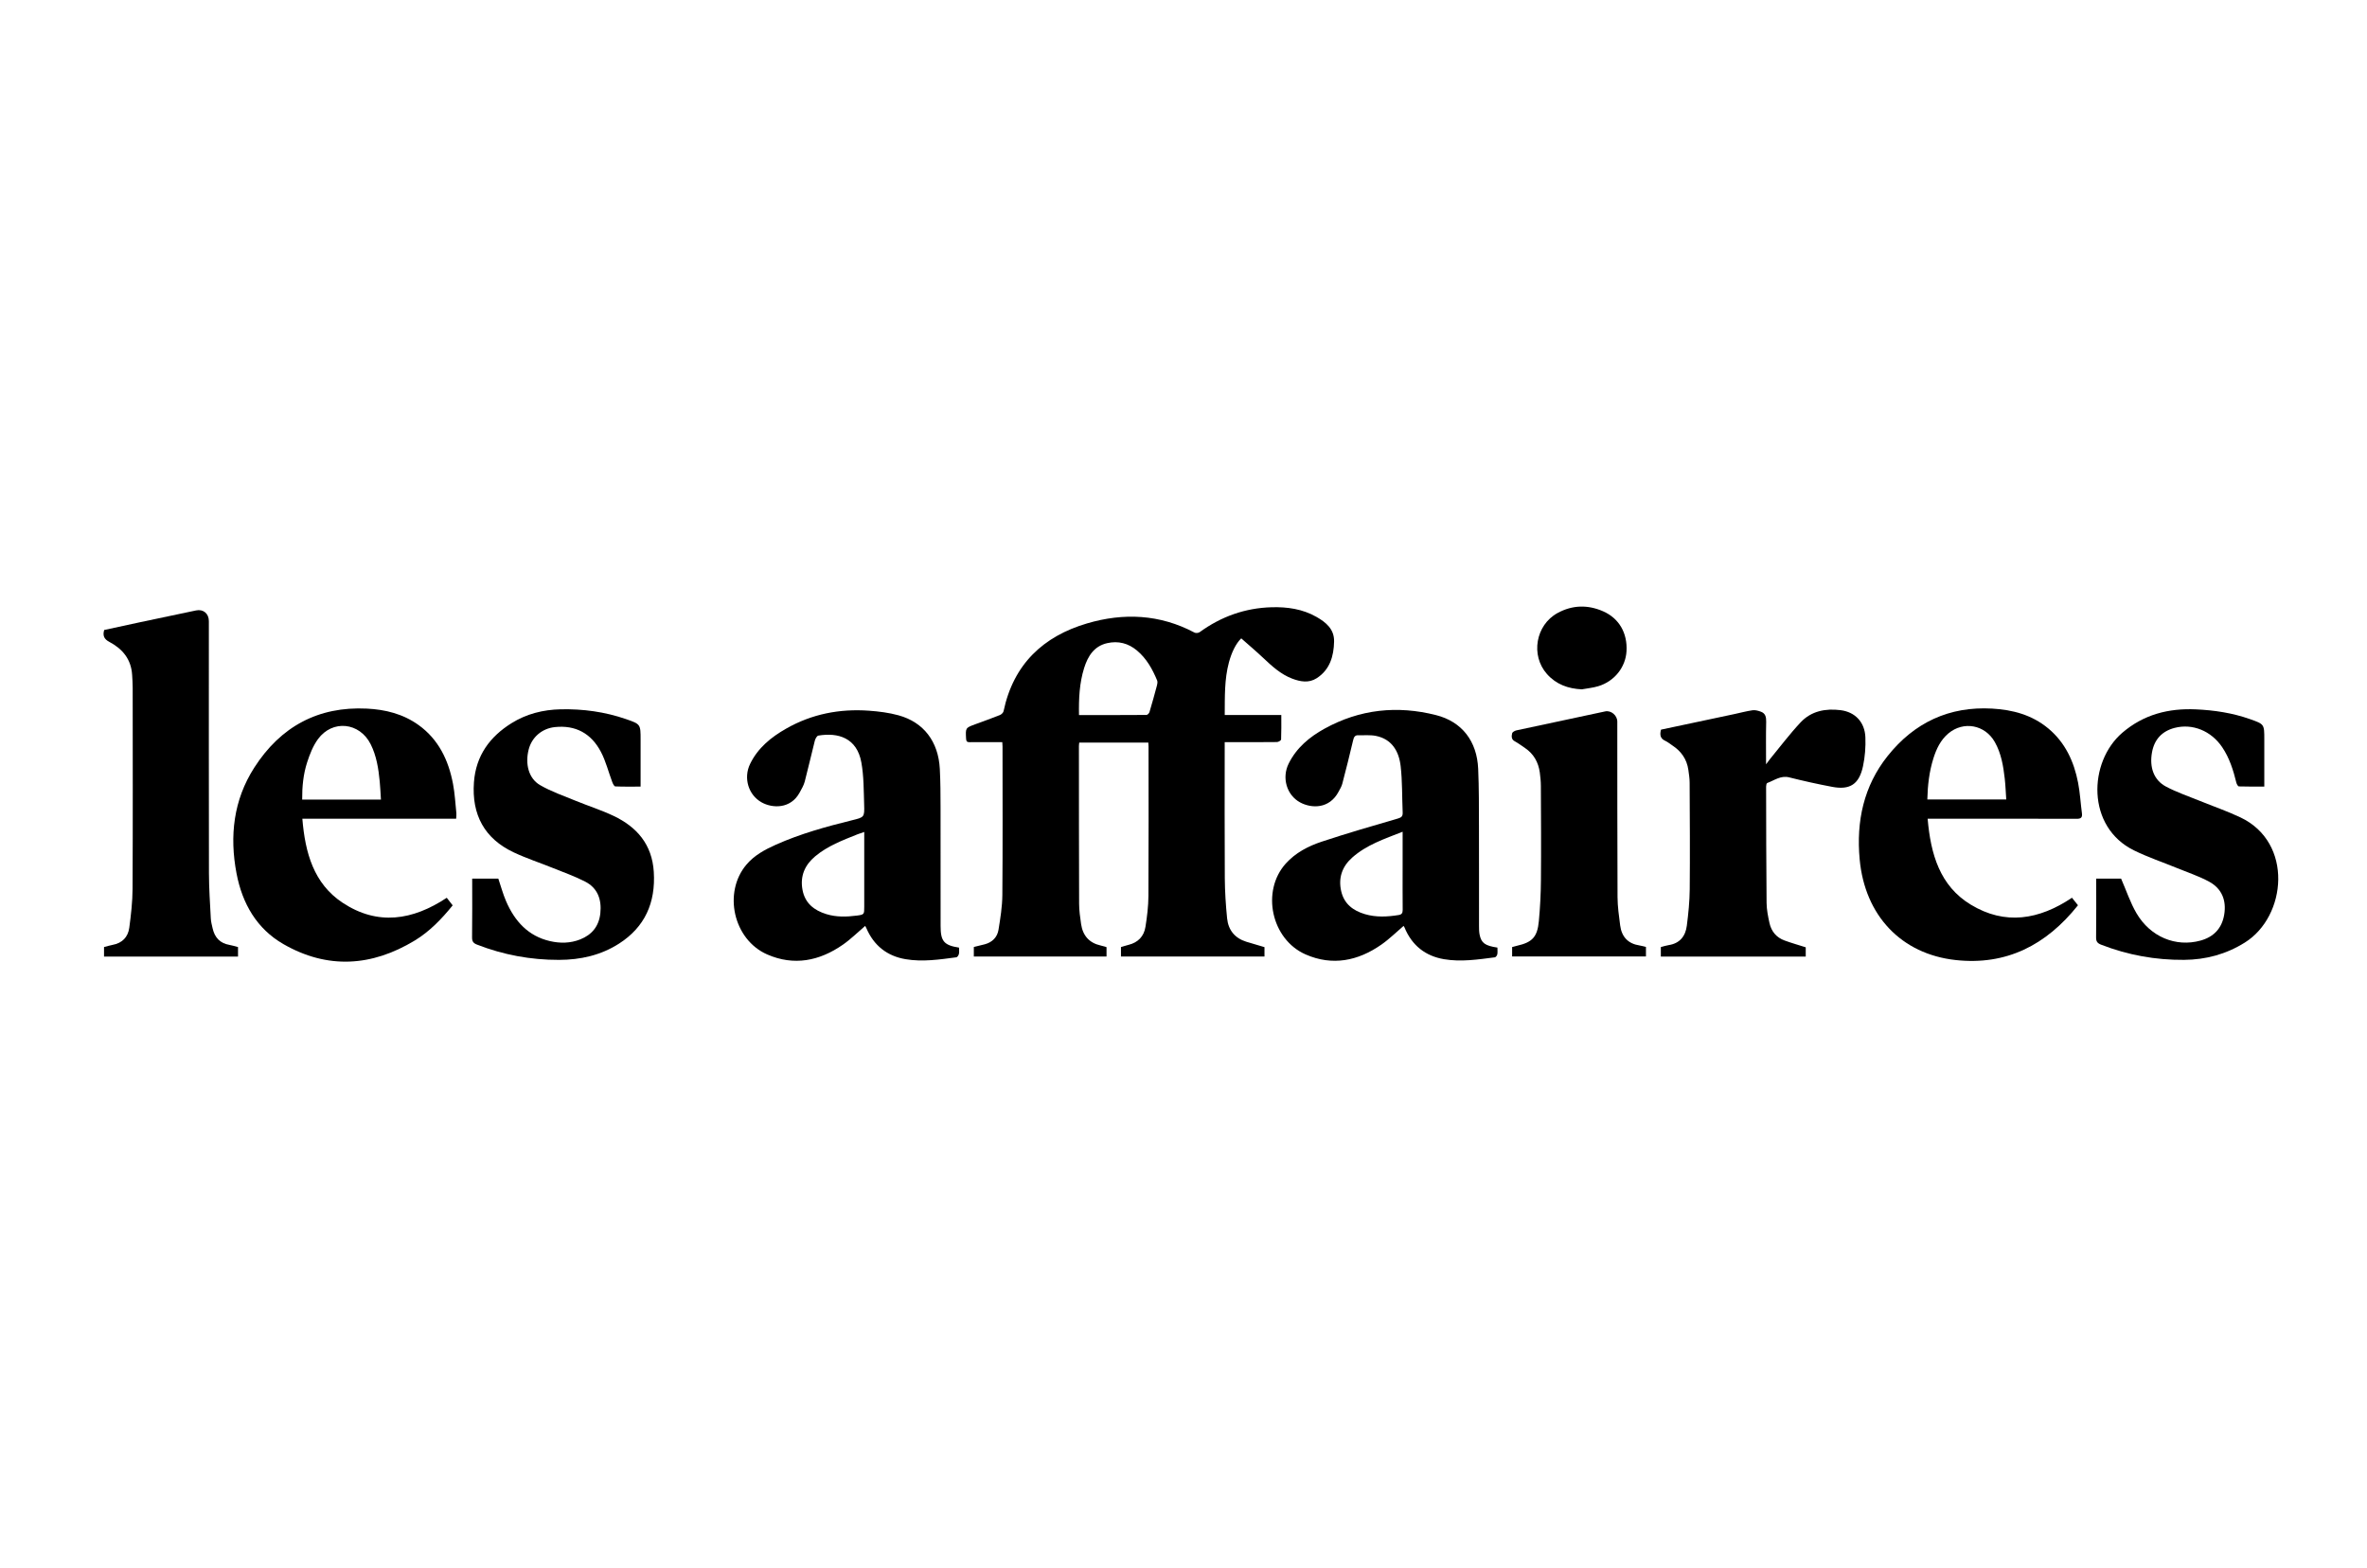 <svg width="160" height="106" viewBox="0 0 160 106" fill="none" xmlns="http://www.w3.org/2000/svg">
<g clip-path="url(#clip0_426_685)">
<path d="M75.773 64.653V64.014C75.949 63.962 76.118 63.906 76.29 63.863C76.92 63.706 77.325 63.297 77.428 62.651C77.538 61.963 77.624 61.261 77.629 60.565C77.649 57.197 77.638 53.828 77.637 50.459C77.637 50.381 77.629 50.302 77.623 50.194H72.952C72.945 50.274 72.931 50.351 72.931 50.428C72.933 53.981 72.931 57.533 72.944 61.086C72.946 61.543 73.011 62.002 73.077 62.455C73.191 63.244 73.633 63.737 74.4 63.908C74.498 63.931 74.595 63.958 74.692 63.984C74.723 63.992 74.754 64.005 74.797 64.02V64.653H65.827V64.008C66.073 63.948 66.321 63.892 66.567 63.826C67.068 63.692 67.411 63.358 67.495 62.845C67.621 62.066 67.749 61.277 67.755 60.491C67.783 57.146 67.767 53.8 67.767 50.454C67.767 50.376 67.759 50.297 67.751 50.164C67.296 50.164 66.854 50.164 66.411 50.164C66.12 50.164 65.829 50.157 65.538 50.166C65.362 50.172 65.312 50.096 65.303 49.922C65.265 49.199 65.259 49.2 65.921 48.955C66.478 48.75 67.038 48.551 67.59 48.331C67.692 48.29 67.815 48.173 67.837 48.07C68.508 44.878 70.536 43.007 73.474 42.139C75.945 41.408 78.403 41.514 80.744 42.758C80.834 42.806 81.009 42.788 81.093 42.727C82.549 41.671 84.166 41.096 85.945 41.045C87.005 41.014 88.047 41.159 88.993 41.7C89.627 42.063 90.195 42.521 90.179 43.358C90.159 44.361 89.888 45.276 88.998 45.845C88.468 46.183 87.895 46.078 87.347 45.87C86.574 45.577 85.975 45.022 85.379 44.461C84.909 44.018 84.415 43.601 83.903 43.148C83.535 43.503 83.252 44.102 83.073 44.761C82.76 45.916 82.796 47.101 82.787 48.327H86.611C86.611 48.908 86.62 49.446 86.598 49.983C86.595 50.047 86.418 50.155 86.32 50.156C85.269 50.169 84.217 50.164 83.165 50.164C83.055 50.164 82.945 50.164 82.785 50.164C82.785 50.315 82.785 50.437 82.785 50.558C82.785 53.49 82.773 56.422 82.792 59.354C82.798 60.259 82.857 61.166 82.947 62.067C83.027 62.872 83.477 63.414 84.243 63.653C84.648 63.779 85.055 63.895 85.474 64.019V64.653H75.773ZM72.935 48.333C74.482 48.333 75.99 48.335 77.499 48.324C77.568 48.324 77.675 48.212 77.7 48.131C77.88 47.53 78.047 46.924 78.209 46.318C78.236 46.215 78.255 46.085 78.218 45.994C77.901 45.225 77.501 44.511 76.859 43.973C76.269 43.477 75.593 43.304 74.848 43.47C73.965 43.667 73.538 44.339 73.284 45.15C72.965 46.167 72.916 47.221 72.936 48.333L72.935 48.333Z" fill="black"/>
<path d="M101.22 64.049C101.22 64.21 101.239 64.362 101.212 64.504C101.197 64.582 101.112 64.698 101.047 64.707C99.906 64.854 98.757 65.029 97.61 64.834C96.356 64.62 95.441 63.911 94.938 62.685C94.921 62.644 94.892 62.607 94.878 62.583C94.377 63.009 93.908 63.477 93.375 63.848C91.788 64.957 90.061 65.301 88.259 64.514C85.934 63.497 85.237 60.239 86.909 58.374C87.569 57.639 88.432 57.192 89.336 56.892C91.045 56.325 92.775 55.825 94.503 55.322C94.752 55.25 94.826 55.154 94.815 54.907C94.769 53.864 94.797 52.813 94.678 51.78C94.562 50.773 94.079 49.959 93.013 49.742C92.626 49.663 92.216 49.708 91.816 49.696C91.573 49.688 91.513 49.834 91.462 50.054C91.233 51.033 90.986 52.009 90.732 52.981C90.683 53.166 90.577 53.336 90.486 53.507C89.865 54.687 88.654 54.655 87.879 54.234C86.973 53.74 86.633 52.575 87.108 51.615C87.641 50.536 88.522 49.811 89.529 49.254C91.919 47.934 94.455 47.672 97.069 48.335C98.823 48.779 99.838 50.098 99.919 51.965C99.976 53.262 99.968 54.561 99.972 55.859C99.98 58.101 99.973 60.343 99.976 62.584C99.976 62.779 99.977 62.978 100.014 63.167C100.129 63.741 100.382 63.925 101.22 64.049ZM94.812 56.219C93.573 56.707 92.368 57.104 91.395 57.973C90.727 58.57 90.453 59.333 90.659 60.234C90.857 61.1 91.466 61.55 92.252 61.786C93.009 62.012 93.776 61.972 94.544 61.848C94.743 61.816 94.819 61.718 94.816 61.502C94.806 60.525 94.812 59.548 94.812 58.572C94.812 57.814 94.812 57.057 94.812 56.219Z" fill="black"/>
<path d="M64.827 64.051C64.827 64.201 64.849 64.343 64.82 64.473C64.8 64.562 64.717 64.696 64.649 64.705C63.508 64.856 62.36 65.028 61.213 64.833C59.97 64.622 59.064 63.919 58.553 62.714C58.532 62.663 58.502 62.617 58.484 62.583C57.979 63.013 57.51 63.481 56.977 63.852C55.389 64.959 53.662 65.301 51.859 64.512C49.576 63.513 48.861 60.333 50.452 58.446C50.992 57.805 51.71 57.423 52.451 57.092C54.107 56.354 55.842 55.874 57.592 55.443C58.417 55.239 58.442 55.246 58.413 54.385C58.382 53.435 58.392 52.47 58.226 51.542C57.924 49.863 56.647 49.499 55.318 49.72C55.221 49.736 55.114 49.931 55.08 50.061C54.845 50.98 54.639 51.908 54.398 52.826C54.329 53.086 54.184 53.329 54.054 53.569C53.445 54.691 52.21 54.641 51.482 54.233C50.589 53.734 50.242 52.593 50.7 51.643C51.23 50.547 52.126 49.828 53.136 49.252C54.875 48.258 56.758 47.897 58.729 48.037C59.405 48.085 60.091 48.171 60.743 48.351C62.44 48.82 63.431 50.128 63.528 51.969C63.574 52.852 63.576 53.738 63.578 54.622C63.585 57.185 63.581 59.749 63.581 62.313C63.581 62.405 63.581 62.497 63.581 62.589C63.581 63.619 63.807 63.894 64.827 64.051L64.827 64.051ZM58.419 56.233C58.223 56.301 58.086 56.343 57.954 56.396C56.956 56.797 55.944 57.175 55.099 57.884C54.404 58.467 54.075 59.213 54.244 60.136C54.411 61.056 55.036 61.534 55.861 61.788C56.539 61.997 57.232 61.975 57.922 61.886C58.422 61.821 58.419 61.799 58.419 61.293C58.419 60.293 58.419 59.293 58.419 58.294V56.233Z" fill="black"/>
<path d="M130.301 55.338C130.505 57.73 131.125 59.874 133.209 61.142C135.532 62.555 137.833 62.172 140.057 60.68C140.186 60.842 140.324 61.014 140.463 61.188C138.312 63.888 135.613 65.265 132.195 64.891C128.515 64.488 126.055 61.878 125.706 58.084C125.468 55.507 125.979 53.133 127.591 51.106C129.407 48.825 131.772 47.732 134.659 47.895C136.051 47.974 137.353 48.318 138.459 49.239C139.599 50.188 140.193 51.469 140.472 52.912C140.602 53.584 140.637 54.276 140.729 54.957C140.77 55.264 140.665 55.346 140.366 55.345C137.178 55.334 133.99 55.338 130.802 55.338C130.659 55.338 130.515 55.338 130.301 55.338L130.301 55.338ZM135.615 54.039C135.58 53.542 135.565 53.083 135.513 52.628C135.416 51.771 135.274 50.922 134.844 50.16C134.183 48.984 132.722 48.715 131.7 49.576C131.179 50.015 130.895 50.611 130.693 51.251C130.409 52.149 130.302 53.076 130.28 54.039H135.615Z" fill="black"/>
<path d="M30.834 55.34H20.438C20.626 57.641 21.205 59.729 23.164 61.021C25.532 62.584 27.899 62.206 30.199 60.682C30.323 60.842 30.454 61.009 30.599 61.195C29.851 62.12 29.038 62.962 28.041 63.568C25.131 65.334 22.136 65.525 19.156 63.813C17.367 62.785 16.379 61.086 15.989 59.039C15.506 56.508 15.785 54.073 17.183 51.892C18.97 49.102 21.518 47.736 24.797 47.896C26.058 47.958 27.252 48.256 28.302 49.012C29.646 49.981 30.317 51.38 30.622 52.985C30.745 53.636 30.78 54.305 30.849 54.966C30.861 55.076 30.841 55.189 30.834 55.34L30.834 55.34ZM25.75 54.044C25.722 53.62 25.707 53.221 25.668 52.825C25.584 51.955 25.452 51.093 25.056 50.303C24.311 48.819 22.469 48.622 21.491 49.962C21.159 50.417 20.938 50.982 20.761 51.529C20.5 52.333 20.419 53.178 20.426 54.044H25.75Z" fill="black"/>
<path d="M16.089 64.013V64.658H7.032V64.012C7.212 63.966 7.411 63.903 7.615 63.865C8.254 63.747 8.653 63.347 8.739 62.708C8.856 61.835 8.957 60.951 8.961 60.072C8.983 55.543 8.972 51.014 8.969 46.485C8.969 46.198 8.949 45.911 8.932 45.624C8.869 44.545 8.268 43.85 7.38 43.38C7.05 43.205 6.926 42.975 7.043 42.582C7.832 42.411 8.638 42.233 9.446 42.062C10.714 41.793 11.984 41.528 13.253 41.26C13.741 41.157 14.118 41.47 14.118 41.983C14.118 47.661 14.112 53.34 14.124 59.019C14.126 60.039 14.197 61.06 14.25 62.081C14.261 62.307 14.324 62.533 14.374 62.756C14.515 63.378 14.881 63.759 15.506 63.867C15.702 63.9 15.893 63.963 16.089 64.013V64.013Z" fill="black"/>
<path d="M122.061 64.659H112.266V64.014C112.435 63.971 112.614 63.909 112.797 63.881C113.536 63.768 113.93 63.291 114.022 62.574C114.127 61.756 114.212 60.93 114.219 60.106C114.242 57.703 114.224 55.3 114.213 52.898C114.212 52.612 114.166 52.326 114.127 52.042C114.025 51.312 113.638 50.774 113.041 50.383C112.881 50.278 112.731 50.149 112.559 50.071C112.218 49.916 112.188 49.657 112.278 49.318C113.936 48.966 115.597 48.614 117.257 48.261C117.662 48.175 118.063 48.064 118.471 48.007C118.651 47.982 118.853 48.04 119.03 48.105C119.336 48.217 119.394 48.466 119.387 48.789C119.364 49.707 119.379 50.626 119.379 51.66C119.507 51.488 119.572 51.394 119.644 51.307C120.33 50.476 120.979 49.609 121.713 48.827C122.439 48.052 123.405 47.875 124.413 48.001C125.401 48.124 126.054 48.812 126.093 49.837C126.118 50.484 126.067 51.152 125.933 51.784C125.674 53.006 125.052 53.41 123.857 53.186C122.88 53.002 121.908 52.786 120.943 52.544C120.366 52.399 119.94 52.749 119.459 52.924C119.41 52.941 119.382 53.081 119.382 53.164C119.387 55.785 119.388 58.406 119.414 61.027C119.419 61.481 119.511 61.94 119.609 62.386C119.735 62.962 120.086 63.372 120.632 63.57C121.094 63.739 121.568 63.873 122.061 64.03V64.659L122.061 64.659Z" fill="black"/>
<path d="M31.918 59.387H33.684C33.858 59.901 33.997 60.423 34.208 60.912C34.794 62.27 35.706 63.272 37.175 63.611C37.866 63.771 38.556 63.76 39.222 63.496C40.005 63.185 40.485 62.611 40.58 61.734C40.68 60.801 40.398 60.025 39.563 59.594C38.859 59.23 38.106 58.965 37.37 58.668C36.487 58.312 35.58 58.016 34.72 57.611C32.757 56.686 31.874 55.075 32.037 52.87C32.17 51.071 33.113 49.795 34.572 48.884C35.589 48.248 36.717 47.969 37.895 47.943C39.402 47.91 40.883 48.11 42.318 48.606C43.303 48.948 43.302 48.952 43.302 50.004C43.302 50.924 43.302 51.843 43.302 52.763C43.302 52.886 43.302 53.009 43.302 53.168C42.702 53.168 42.145 53.179 41.589 53.155C41.517 53.152 41.429 52.975 41.387 52.863C41.13 52.181 40.954 51.456 40.618 50.818C39.961 49.569 38.9 48.995 37.502 49.146C36.634 49.24 35.95 49.828 35.737 50.658C35.485 51.639 35.733 52.619 36.507 53.067C37.258 53.502 38.092 53.789 38.897 54.12C39.756 54.473 40.646 54.753 41.483 55.151C43.045 55.895 44.079 57.071 44.194 58.935C44.324 61.021 43.59 62.66 41.847 63.779C40.606 64.574 39.229 64.877 37.785 64.88C35.879 64.884 34.03 64.544 32.244 63.848C32 63.753 31.906 63.636 31.91 63.355C31.928 62.045 31.918 60.735 31.918 59.387L31.918 59.387Z" fill="black"/>
<path d="M141.695 59.388H143.378C143.732 60.197 143.998 61.01 144.418 61.727C145.357 63.329 147.076 64.033 148.74 63.577C149.616 63.337 150.185 62.773 150.345 61.835C150.511 60.865 150.189 60.061 149.331 59.595C148.635 59.217 147.874 58.968 147.139 58.666C146.177 58.272 145.186 57.939 144.253 57.481C141.02 55.897 141.158 51.498 143.467 49.522C144.917 48.282 146.601 47.864 148.435 47.947C149.678 48.003 150.903 48.188 152.086 48.605C153.057 48.948 153.058 48.945 153.058 49.973V53.166C152.471 53.166 151.905 53.173 151.341 53.155C151.28 53.153 151.194 53.004 151.171 52.91C150.963 52.06 150.703 51.233 150.211 50.503C149.464 49.396 148.199 48.884 146.989 49.201C146.147 49.422 145.627 49.974 145.468 50.846C145.281 51.87 145.592 52.727 146.402 53.161C147.129 53.55 147.92 53.814 148.686 54.127C149.608 54.503 150.553 54.826 151.452 55.253C155.033 56.954 154.569 61.94 151.745 63.707C150.476 64.502 149.101 64.868 147.632 64.879C145.703 64.894 143.831 64.555 142.023 63.851C141.779 63.755 141.684 63.639 141.688 63.357C141.705 62.047 141.695 60.737 141.695 59.388L141.695 59.388Z" fill="black"/>
<path d="M102.214 64.649V64.013C102.32 63.985 102.433 63.95 102.549 63.924C103.572 63.693 103.919 63.338 104.02 62.264C104.107 61.34 104.154 60.408 104.161 59.48C104.18 57.365 104.166 55.251 104.157 53.136C104.156 52.827 104.126 52.516 104.084 52.21C103.987 51.516 103.668 50.956 103.092 50.564C102.859 50.406 102.631 50.236 102.386 50.101C102.148 49.971 102.173 49.755 102.215 49.566C102.234 49.48 102.394 49.391 102.504 49.367C104.503 48.934 106.504 48.509 108.505 48.085C108.903 48 109.323 48.356 109.323 48.775C109.326 52.728 109.321 56.682 109.339 60.635C109.342 61.274 109.435 61.915 109.517 62.551C109.618 63.328 110.057 63.787 110.821 63.904C110.964 63.926 111.104 63.968 111.26 64.004V64.65H102.214V64.649Z" fill="black"/>
<path d="M106.923 46.594C106.001 46.549 105.197 46.265 104.569 45.559C103.449 44.299 103.802 42.245 105.287 41.434C106.286 40.889 107.328 40.865 108.362 41.318C109.448 41.793 110.016 42.796 109.946 44.018C109.883 45.1 109.128 46.054 108.037 46.382C107.676 46.491 107.295 46.526 106.923 46.594L106.923 46.594Z" fill="black"/>
</g>
<defs>
<clipPath id="clip0_426_685">
<rect width="147" height="24" fill="white" transform="translate(7 41)"/>
</clipPath>
</defs>
</svg>

